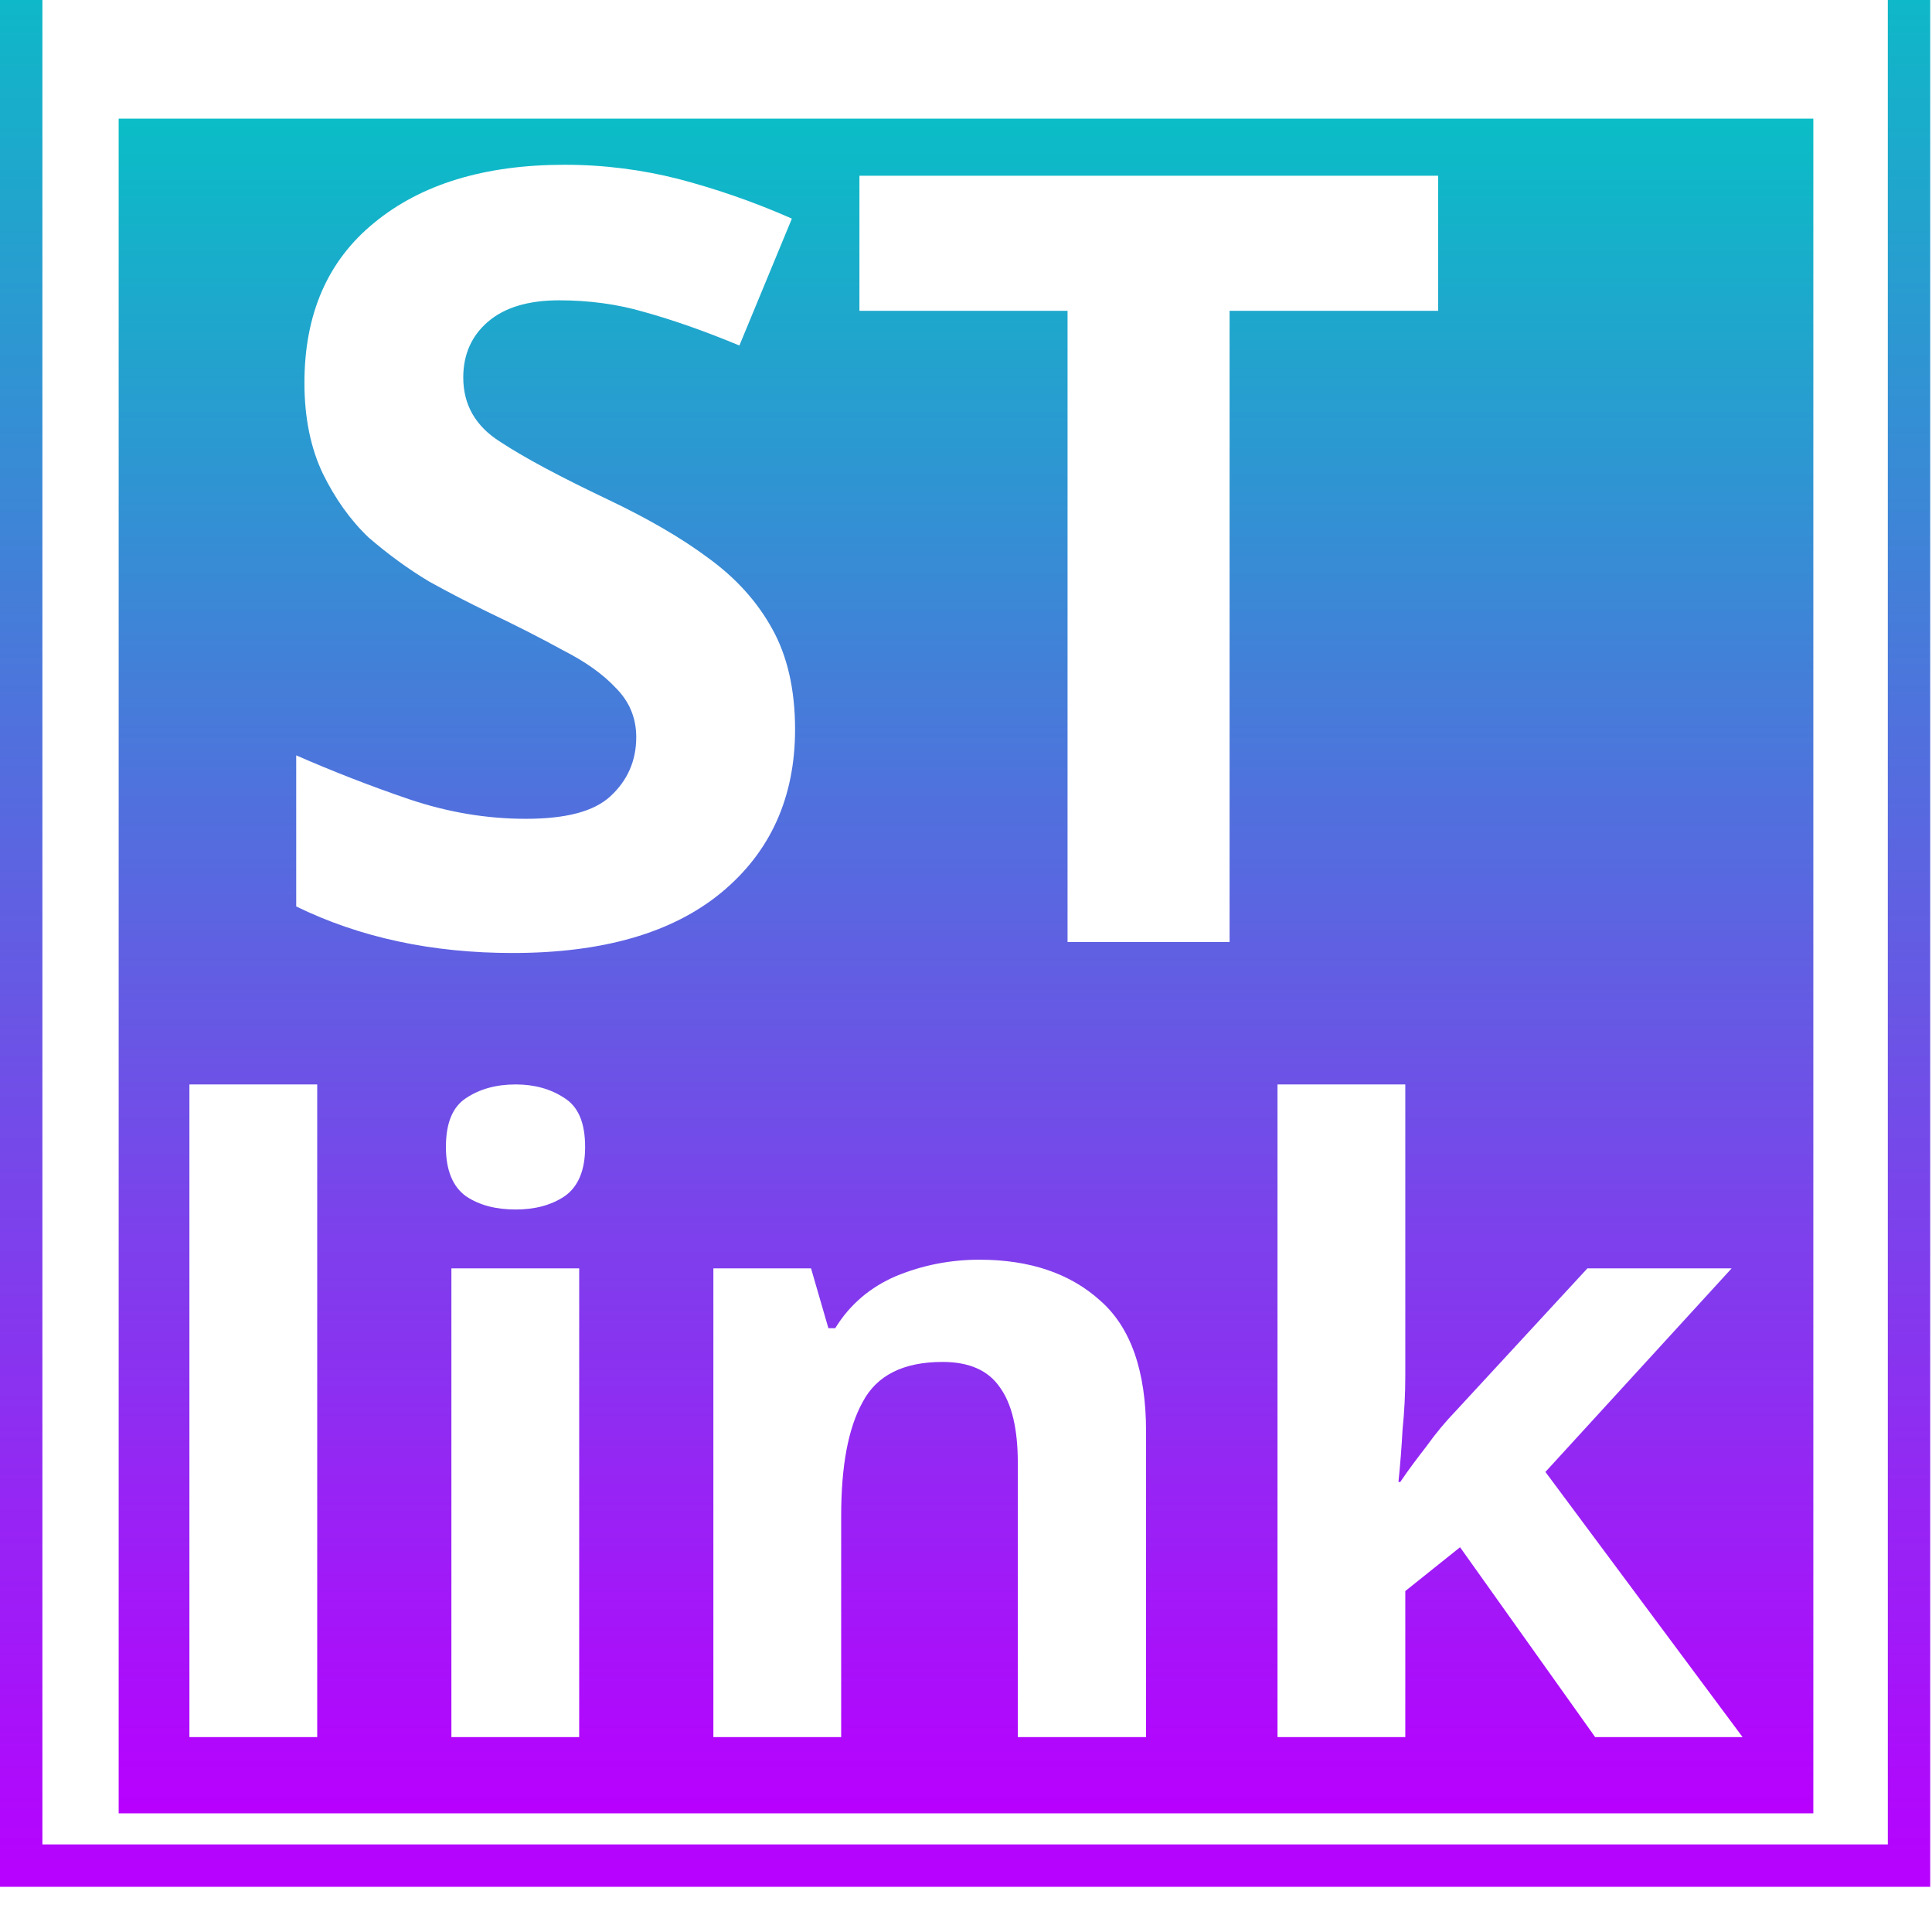 <?xml version="1.0" encoding="UTF-8" standalone="no"?>
<!-- Created with Inkscape (http://www.inkscape.org/) -->

<svg
   width="16"
   height="16"
   viewBox="0 0 4.233 4.233"
   version="1.1"
   id="svg4491"
   xmlns="http://www.w3.org/2000/svg"
   xmlns:svg="http://www.w3.org/2000/svg"
   xmlns:rdf="http://www.w3.org/1999/02/22-rdf-syntax-ns#"
   xmlns:cc="http://creativecommons.org/ns#"
   xmlns:dc="http://purl.org/dc/elements/1.1/">
  <defs>
   <style id="current-color-scheme" type="text/css">
   .ColorScheme-Text { color: #0abdc6; } .ColorScheme-Highlight { color:#5294e2; }
  </style>
  <linearGradient id="arrongin" x1="0%" x2="0%" y1="0%" y2="100%">
   <stop offset="0%" style="stop-color:#dd9b44; stop-opacity:1"/>
   <stop offset="100%" style="stop-color:#ad6c16; stop-opacity:1"/>
  </linearGradient>
  <linearGradient id="aurora" x1="0%" x2="0%" y1="0%" y2="100%">
   <stop offset="0%" style="stop-color:#09D4DF; stop-opacity:1"/>
   <stop offset="100%" style="stop-color:#9269F4; stop-opacity:1"/>
  </linearGradient>
  <linearGradient id="cyberneon" x1="0%" x2="0%" y1="0%" y2="100%">
    <stop offset="0" style="stop-color:#0abdc6; stop-opacity:1"/>
    <stop offset="1" style="stop-color:#ea00d9; stop-opacity:1"/>
  </linearGradient>
  <linearGradient id="fitdance" x1="0%" x2="0%" y1="0%" y2="100%">
   <stop offset="0%" style="stop-color:#1AD6AB; stop-opacity:1"/>
   <stop offset="100%" style="stop-color:#329DB6; stop-opacity:1"/>
  </linearGradient>
  <linearGradient id="oomox" x1="0%" x2="0%" y1="0%" y2="100%">
   <stop offset="0%" style="stop-color:#0abdc6; stop-opacity:1"/>
   <stop offset="100%" style="stop-color:#b800ff; stop-opacity:1"/>
  </linearGradient>
  <linearGradient id="rainblue" x1="0%" x2="0%" y1="0%" y2="100%">
   <stop offset="0%" style="stop-color:#00F260; stop-opacity:1"/>
   <stop offset="100%" style="stop-color:#0575E6; stop-opacity:1"/>
  </linearGradient>
  <linearGradient id="sunrise" x1="0%" x2="0%" y1="0%" y2="100%">
   <stop offset="0%" style="stop-color: #FF8501; stop-opacity:1"/>
   <stop offset="100%" style="stop-color: #FFCB01; stop-opacity:1"/>
  </linearGradient>
  <linearGradient id="telinkrin" x1="0%" x2="0%" y1="0%" y2="100%">
   <stop offset="0%" style="stop-color: #b2ced6; stop-opacity:1"/>
   <stop offset="100%" style="stop-color: #6da5b7; stop-opacity:1"/>
  </linearGradient>
  <linearGradient id="60spsycho" x1="0%" x2="0%" y1="0%" y2="100%">
   <stop offset="0%" style="stop-color: #df5940; stop-opacity:1"/>
   <stop offset="25%" style="stop-color: #d8d15f; stop-opacity:1"/>
   <stop offset="50%" style="stop-color: #e9882a; stop-opacity:1"/>
   <stop offset="100%" style="stop-color: #279362; stop-opacity:1"/>
  </linearGradient>
  <linearGradient id="90ssummer" x1="0%" x2="0%" y1="0%" y2="100%">
   <stop offset="0%" style="stop-color: #f618c7; stop-opacity:1"/>
   <stop offset="20%" style="stop-color: #94ffab; stop-opacity:1"/>
   <stop offset="50%" style="stop-color: #fbfd54; stop-opacity:1"/>
   <stop offset="100%" style="stop-color: #0f83ae; stop-opacity:1"/>
  </linearGradient>
 </defs>
  <path
     id="rect442"
     class="ColorScheme-Text"
     style="display:inline;opacity:1;fill:url(#oomox);fill-opacity:1;stroke:none;stroke-width:2.771;stroke-linejoin:round;stroke-miterlimit:4;stroke-dasharray:none;stroke-opacity:1"
     d="m 0,284.3 v 12.7 H 12.7 V 284.3 Z M 0.279,284.579 H 12.421 v 12.142 H 0.279 Z"
     transform="matrix(0.333,0,0,0.333,0,-94.767)" />
  <path
     id="path443"
     class="ColorScheme-Text"
     style="display:inline;fill:url(#oomox);stroke-linejoin:round;-inkscape-stroke:none"
     d="M 0.26 0.26 L 0.26 3.973 L 3.973 3.973 L 3.973 0.26 L 0.26 0.26 z M 1.237 0.361 C 1.324 0.361 1.407 0.372 1.486 0.392 C 1.566 0.413 1.649 0.441 1.735 0.479 L 1.62 0.757 C 1.543 0.725 1.474 0.701 1.413 0.684 C 1.352 0.666 1.289 0.658 1.225 0.658 C 1.157 0.658 1.105 0.674 1.069 0.705 C 1.033 0.736 1.015 0.777 1.015 0.827 C 1.015 0.887 1.042 0.934 1.096 0.968 C 1.149 1.003 1.228 1.045 1.333 1.095 C 1.419 1.136 1.492 1.178 1.551 1.222 C 1.612 1.266 1.659 1.318 1.692 1.378 C 1.725 1.437 1.742 1.511 1.742 1.598 C 1.742 1.747 1.688 1.867 1.58 1.956 C 1.473 2.044 1.321 2.088 1.123 2.088 C 0.946 2.088 0.788 2.054 0.649 1.986 L 0.649 1.655 C 0.729 1.69 0.811 1.722 0.896 1.751 C 0.982 1.78 1.067 1.794 1.152 1.794 C 1.24 1.794 1.301 1.778 1.337 1.745 C 1.375 1.71 1.394 1.667 1.394 1.615 C 1.394 1.573 1.379 1.537 1.349 1.507 C 1.321 1.477 1.283 1.45 1.234 1.425 C 1.185 1.398 1.13 1.37 1.067 1.34 C 1.028 1.321 0.985 1.299 0.94 1.274 C 0.895 1.247 0.851 1.215 0.808 1.178 C 0.767 1.139 0.734 1.092 0.707 1.037 C 0.681 0.982 0.667 0.916 0.667 0.839 C 0.667 0.688 0.718 0.571 0.82 0.488 C 0.922 0.404 1.061 0.361 1.237 0.361 z M 1.883 0.385 L 3.151 0.385 L 3.151 0.681 L 2.694 0.681 L 2.694 2.064 L 2.339 2.064 L 2.339 0.681 L 1.883 0.681 L 1.883 0.385 z M 0.415 2.376 L 0.695 2.376 L 0.695 3.806 L 0.415 3.806 L 0.415 2.376 z M 1.13 2.376 C 1.171 2.376 1.207 2.386 1.237 2.406 C 1.267 2.425 1.282 2.46 1.282 2.513 C 1.282 2.564 1.267 2.6 1.237 2.621 C 1.207 2.641 1.171 2.65 1.13 2.65 C 1.087 2.65 1.051 2.641 1.021 2.621 C 0.992 2.6 0.977 2.564 0.977 2.513 C 0.977 2.46 0.992 2.425 1.021 2.406 C 1.051 2.386 1.087 2.376 1.13 2.376 z M 2.799 2.376 L 3.079 2.376 L 3.079 3.015 C 3.079 3.054 3.077 3.093 3.073 3.132 C 3.071 3.17 3.068 3.208 3.064 3.247 L 3.068 3.247 C 3.086 3.22 3.106 3.194 3.126 3.168 C 3.146 3.14 3.167 3.115 3.19 3.091 L 3.478 2.779 L 3.794 2.779 L 3.386 3.225 L 3.818 3.806 L 3.495 3.806 L 3.199 3.39 L 3.079 3.486 L 3.079 3.806 L 2.799 3.806 L 2.799 2.376 z M 2.146 2.76 C 2.256 2.76 2.345 2.79 2.411 2.85 C 2.478 2.909 2.511 3.005 2.511 3.136 L 2.511 3.806 L 2.23 3.806 L 2.23 3.205 C 2.23 3.131 2.217 3.076 2.191 3.04 C 2.165 3.002 2.123 2.984 2.065 2.984 C 1.98 2.984 1.921 3.013 1.89 3.072 C 1.858 3.13 1.843 3.213 1.843 3.322 L 1.843 3.806 L 1.563 3.806 L 1.563 2.779 L 1.777 2.779 L 1.815 2.91 L 1.83 2.91 C 1.862 2.858 1.907 2.82 1.963 2.796 C 2.021 2.772 2.082 2.76 2.146 2.76 z M 0.989 2.779 L 1.269 2.779 L 1.269 3.806 L 0.989 3.806 L 0.989 2.779 z " />
</svg>
